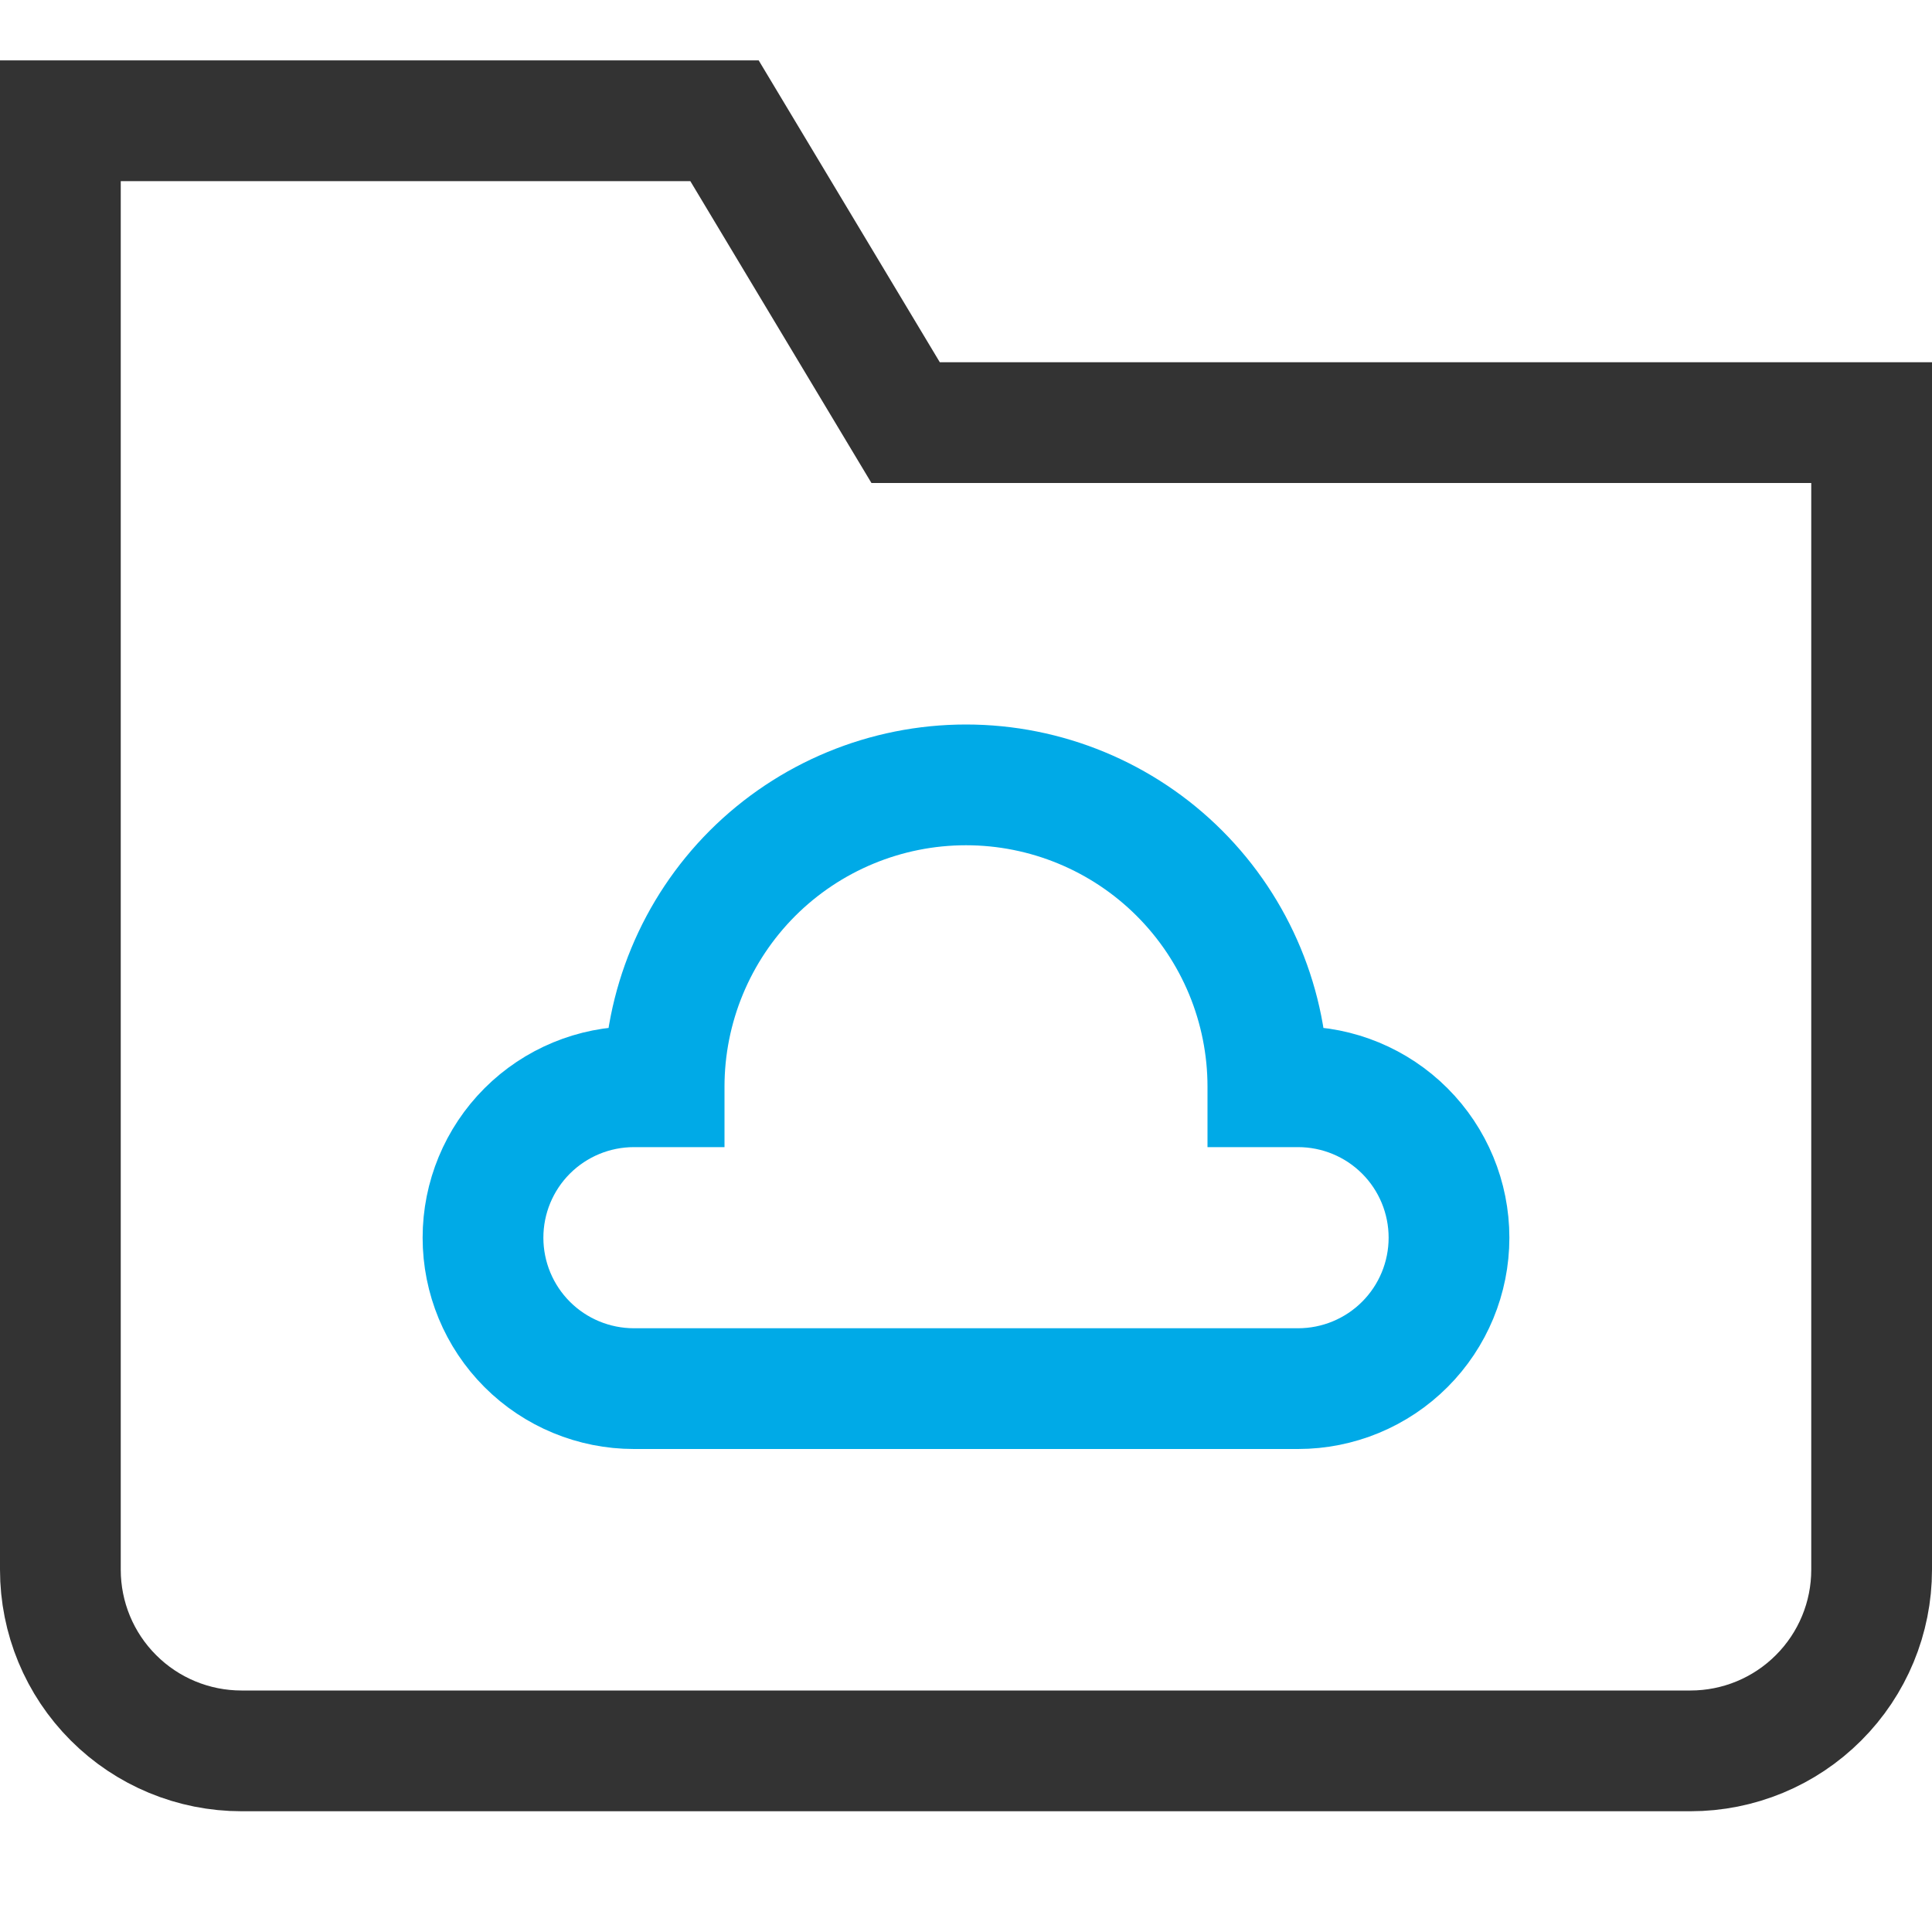 <svg width="32" height="32" viewBox="0 0 32 32" fill="none" xmlns="http://www.w3.org/2000/svg">
<path d="M21.5 18C22.163 18 22.799 18.263 23.268 18.732C23.737 19.201 24 19.837 24 20.5C24 21.163 23.737 21.799 23.268 22.268C22.799 22.737 22.163 23 21.5 23H10.5C9.837 23 9.201 22.737 8.732 22.268C8.263 21.799 8 21.163 8 20.5C8 19.837 8.263 19.201 8.732 18.732C9.201 18.263 9.837 18 10.5 18M21 18C21 16.674 20.473 15.402 19.535 14.464C18.598 13.527 17.326 13 16 13C14.674 13 13.402 13.527 12.464 14.464C11.527 15.402 11 16.674 11 18" stroke="#00AAE7" stroke-width="2" stroke-miterlimit="10" stroke-linecap="square"/>
<path d="M28 29H4C3.204 29 2.441 28.684 1.879 28.121C1.316 27.559 1 26.796 1 26V2H12L15 7H31V26C31 26.796 30.684 27.559 30.121 28.121C29.559 28.684 28.796 29 28 29V29Z" stroke="#333333" stroke-width="2" stroke-miterlimit="10" stroke-linecap="square"/>
</svg>
